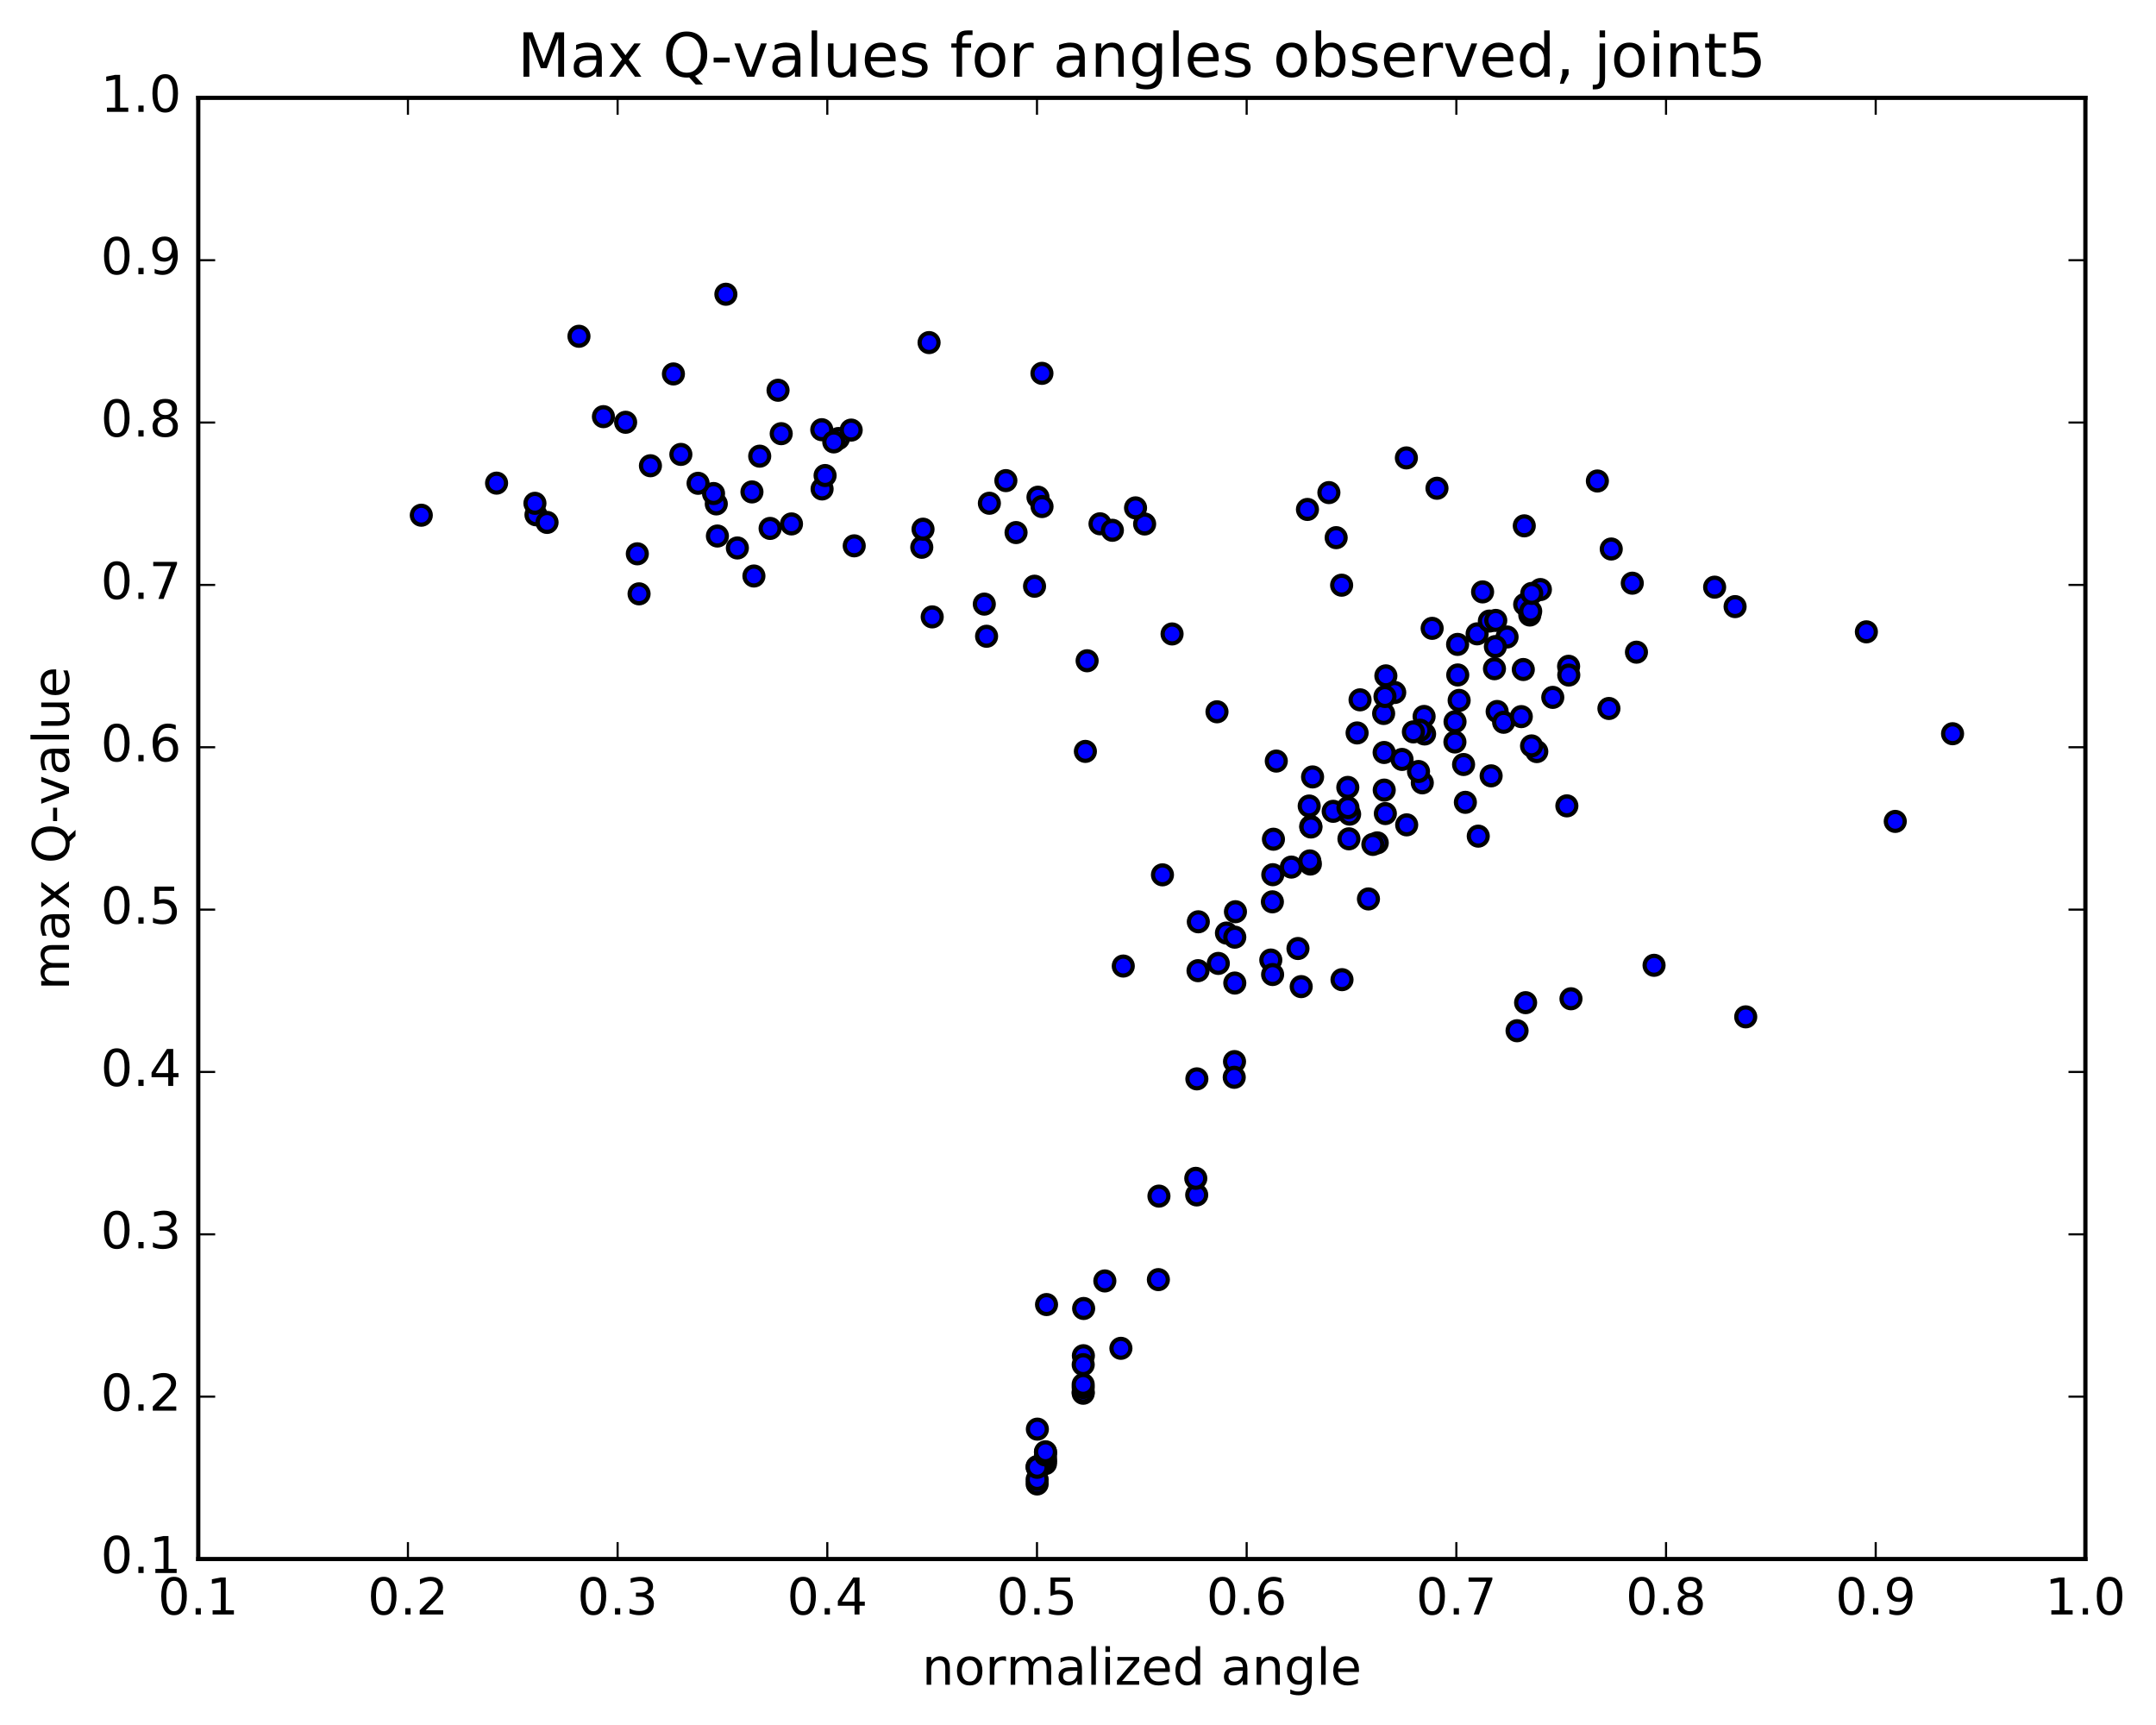 <?xml version="1.0" encoding="utf-8" standalone="no"?>
<!DOCTYPE svg PUBLIC "-//W3C//DTD SVG 1.1//EN"
  "http://www.w3.org/Graphics/SVG/1.1/DTD/svg11.dtd">
<!-- Created with matplotlib (http://matplotlib.org/) -->
<svg height="408pt" version="1.1" viewBox="0 0 510 408" width="510pt" xmlns="http://www.w3.org/2000/svg" xmlns:xlink="http://www.w3.org/1999/xlink">
 <defs>
  <style type="text/css">
*{stroke-linecap:butt;stroke-linejoin:round;stroke-miterlimit:100000;}
  </style>
 </defs>
 <g id="figure_1">
  <g id="patch_1">
   <path d="M 0 408.169 
L 510.039 408.169 
L 510.039 0 
L 0 0 
z
" style="fill:#ffffff;"/>
  </g>
  <g id="axes_1">
   <g id="patch_2">
    <path d="M 46.898 368.742 
L 493.298 368.742 
L 493.298 23.142 
L 46.898 23.142 
z
" style="fill:#ffffff;"/>
   </g>
   <g id="PathCollection_1">
    <defs>
     <path d="M 0 2.236 
C 0.593 2.236 1.162 2 1.581 1.581 
C 2 1.162 2.236 0.593 2.236 0 
C 2.236 -0.593 2 -1.162 1.581 -1.581 
C 1.162 -2 0.593 -2.236 0 -2.236 
C -0.593 -2.236 -1.162 -2 -1.581 -1.581 
C -2 -1.162 -2.236 -0.593 -2.236 0 
C -2.236 0.593 -2 1.162 -1.581 1.581 
C -1.162 2 -0.593 2.236 0 2.236 
z
" id="m115b34eec3" style="stroke:#000000;"/>
    </defs>
    <g clip-path="url(#pf65c6bc243)">
     <use style="fill:#0000ff;stroke:#000000;" x="244.719" xlink:href="#m115b34eec3" y="138.654"/>
     <use style="fill:#0000ff;stroke:#000000;" x="198.329" xlink:href="#m115b34eec3" y="103.724"/>
     <use style="fill:#0000ff;stroke:#000000;" x="150.758" xlink:href="#m115b34eec3" y="130.989"/>
     <use style="fill:#0000ff;stroke:#000000;" x="169.702" xlink:href="#m115b34eec3" y="126.781"/>
     <use style="fill:#0000ff;stroke:#000000;" x="169.437" xlink:href="#m115b34eec3" y="119.185"/>
     <use style="fill:#0000ff;stroke:#000000;" x="310.044" xlink:href="#m115b34eec3" y="195.479"/>
     <use style="fill:#0000ff;stroke:#000000;" x="346.632" xlink:href="#m115b34eec3" y="189.766"/>
     <use style="fill:#0000ff;stroke:#000000;" x="310.113" xlink:href="#m115b34eec3" y="195.6"/>
     <use style="fill:#0000ff;stroke:#000000;" x="245.39" xlink:href="#m115b34eec3" y="338.024"/>
     <use style="fill:#0000ff;stroke:#000000;" x="381.14" xlink:href="#m115b34eec3" y="129.853"/>
     <use style="fill:#0000ff;stroke:#000000;" x="182.169" xlink:href="#m115b34eec3" y="124.982"/>
     <use style="fill:#0000ff;stroke:#000000;" x="260.207" xlink:href="#m115b34eec3" y="123.889"/>
     <use style="fill:#0000ff;stroke:#000000;" x="234.037" xlink:href="#m115b34eec3" y="119.03"/>
     <use style="fill:#0000ff;stroke:#000000;" x="151.171" xlink:href="#m115b34eec3" y="140.457"/>
     <use style="fill:#0000ff;stroke:#000000;" x="246.47" xlink:href="#m115b34eec3" y="88.306"/>
     <use style="fill:#0000ff;stroke:#000000;" x="202.065" xlink:href="#m115b34eec3" y="129.102"/>
     <use style="fill:#0000ff;stroke:#000000;" x="277.252" xlink:href="#m115b34eec3" y="149.942"/>
     <use style="fill:#0000ff;stroke:#000000;" x="274.013" xlink:href="#m115b34eec3" y="302.657"/>
     <use style="fill:#0000ff;stroke:#000000;" x="265.709" xlink:href="#m115b34eec3" y="228.493"/>
     <use style="fill:#0000ff;stroke:#000000;" x="245.534" xlink:href="#m115b34eec3" y="117.597"/>
     <use style="fill:#0000ff;stroke:#000000;" x="245.334" xlink:href="#m115b34eec3" y="350.99"/>
     <use style="fill:#0000ff;stroke:#000000;" x="461.877" xlink:href="#m115b34eec3" y="173.543"/>
     <use style="fill:#0000ff;stroke:#000000;" x="263.133" xlink:href="#m115b34eec3" y="125.425"/>
     <use style="fill:#0000ff;stroke:#000000;" x="309.278" xlink:href="#m115b34eec3" y="120.494"/>
     <use style="fill:#0000ff;stroke:#000000;" x="178.339" xlink:href="#m115b34eec3" y="136.239"/>
     <use style="fill:#0000ff;stroke:#000000;" x="245.334" xlink:href="#m115b34eec3" y="349.936"/>
     <use style="fill:#0000ff;stroke:#000000;" x="247.557" xlink:href="#m115b34eec3" y="308.557"/>
     <use style="fill:#0000ff;stroke:#000000;" x="327.438" xlink:href="#m115b34eec3" y="186.875"/>
     <use style="fill:#0000ff;stroke:#000000;" x="310.489" xlink:href="#m115b34eec3" y="183.761"/>
     <use style="fill:#0000ff;stroke:#000000;" x="194.39" xlink:href="#m115b34eec3" y="101.634"/>
     <use style="fill:#0000ff;stroke:#000000;" x="270.759" xlink:href="#m115b34eec3" y="123.935"/>
     <use style="fill:#0000ff;stroke:#000000;" x="360.881" xlink:href="#m115b34eec3" y="237.152"/>
     <use style="fill:#0000ff;stroke:#000000;" x="349.681" xlink:href="#m115b34eec3" y="197.768"/>
     <use style="fill:#0000ff;stroke:#000000;" x="319.09" xlink:href="#m115b34eec3" y="198.399"/>
     <use style="fill:#0000ff;stroke:#000000;" x="370.64" xlink:href="#m115b34eec3" y="190.603"/>
     <use style="fill:#0000ff;stroke:#000000;" x="387.102" xlink:href="#m115b34eec3" y="154.254"/>
     <use style="fill:#0000ff;stroke:#000000;" x="352.726" xlink:href="#m115b34eec3" y="183.505"/>
     <use style="fill:#0000ff;stroke:#000000;" x="325.786" xlink:href="#m115b34eec3" y="199.357"/>
     <use style="fill:#0000ff;stroke:#000000;" x="292.024" xlink:href="#m115b34eec3" y="251.091"/>
     <use style="fill:#0000ff;stroke:#000000;" x="261.348" xlink:href="#m115b34eec3" y="302.97"/>
     <use style="fill:#0000ff;stroke:#000000;" x="345.16" xlink:href="#m115b34eec3" y="165.66"/>
     <use style="fill:#0000ff;stroke:#000000;" x="301.231" xlink:href="#m115b34eec3" y="198.494"/>
     <use style="fill:#0000ff;stroke:#000000;" x="256.272" xlink:href="#m115b34eec3" y="320.655"/>
     <use style="fill:#0000ff;stroke:#000000;" x="283.462" xlink:href="#m115b34eec3" y="218.024"/>
     <use style="fill:#0000ff;stroke:#000000;" x="346.206" xlink:href="#m115b34eec3" y="180.821"/>
     <use style="fill:#0000ff;stroke:#000000;" x="232.837" xlink:href="#m115b34eec3" y="142.886"/>
     <use style="fill:#0000ff;stroke:#000000;" x="300.605" xlink:href="#m115b34eec3" y="227.066"/>
     <use style="fill:#0000ff;stroke:#000000;" x="358.86" xlink:href="#m115b34eec3" y="243.792"/>
     <use style="fill:#0000ff;stroke:#000000;" x="448.321" xlink:href="#m115b34eec3" y="194.279"/>
     <use style="fill:#0000ff;stroke:#000000;" x="336.445" xlink:href="#m115b34eec3" y="185.158"/>
     <use style="fill:#0000ff;stroke:#000000;" x="410.435" xlink:href="#m115b34eec3" y="143.476"/>
     <use style="fill:#0000ff;stroke:#000000;" x="233.374" xlink:href="#m115b34eec3" y="150.489"/>
     <use style="fill:#0000ff;stroke:#000000;" x="316.069" xlink:href="#m115b34eec3" y="127.168"/>
     <use style="fill:#0000ff;stroke:#000000;" x="174.424" xlink:href="#m115b34eec3" y="129.606"/>
     <use style="fill:#0000ff;stroke:#000000;" x="314.348" xlink:href="#m115b34eec3" y="116.507"/>
     <use style="fill:#0000ff;stroke:#000000;" x="331.651" xlink:href="#m115b34eec3" y="179.622"/>
     <use style="fill:#0000ff;stroke:#000000;" x="319.251" xlink:href="#m115b34eec3" y="192.565"/>
     <use style="fill:#0000ff;stroke:#000000;" x="354.15" xlink:href="#m115b34eec3" y="168.283"/>
     <use style="fill:#0000ff;stroke:#000000;" x="324.746" xlink:href="#m115b34eec3" y="199.723"/>
     <use style="fill:#0000ff;stroke:#000000;" x="245.333" xlink:href="#m115b34eec3" y="346.881"/>
     <use style="fill:#0000ff;stroke:#000000;" x="256.231" xlink:href="#m115b34eec3" y="329.534"/>
     <use style="fill:#0000ff;stroke:#000000;" x="363.525" xlink:href="#m115b34eec3" y="177.766"/>
     <use style="fill:#0000ff;stroke:#000000;" x="336.987" xlink:href="#m115b34eec3" y="173.6"/>
     <use style="fill:#0000ff;stroke:#000000;" x="344.794" xlink:href="#m115b34eec3" y="152.414"/>
     <use style="fill:#0000ff;stroke:#000000;" x="356.496" xlink:href="#m115b34eec3" y="150.663"/>
     <use style="fill:#0000ff;stroke:#000000;" x="240.346" xlink:href="#m115b34eec3" y="125.963"/>
     <use style="fill:#0000ff;stroke:#000000;" x="329.919" xlink:href="#m115b34eec3" y="163.783"/>
     <use style="fill:#0000ff;stroke:#000000;" x="159.298" xlink:href="#m115b34eec3" y="88.447"/>
     <use style="fill:#0000ff;stroke:#000000;" x="301.034" xlink:href="#m115b34eec3" y="230.496"/>
     <use style="fill:#0000ff;stroke:#000000;" x="336.871" xlink:href="#m115b34eec3" y="169.457"/>
     <use style="fill:#0000ff;stroke:#000000;" x="327.703" xlink:href="#m115b34eec3" y="192.426"/>
     <use style="fill:#0000ff;stroke:#000000;" x="344.186" xlink:href="#m115b34eec3" y="170.71"/>
     <use style="fill:#0000ff;stroke:#000000;" x="292.087" xlink:href="#m115b34eec3" y="232.512"/>
     <use style="fill:#0000ff;stroke:#000000;" x="247.308" xlink:href="#m115b34eec3" y="346.168"/>
     <use style="fill:#0000ff;stroke:#000000;" x="265.15" xlink:href="#m115b34eec3" y="318.905"/>
     <use style="fill:#0000ff;stroke:#000000;" x="309.969" xlink:href="#m115b34eec3" y="204.363"/>
     <use style="fill:#0000ff;stroke:#000000;" x="218.047" xlink:href="#m115b34eec3" y="129.441"/>
     <use style="fill:#0000ff;stroke:#000000;" x="283.079" xlink:href="#m115b34eec3" y="282.626"/>
     <use style="fill:#0000ff;stroke:#000000;" x="220.514" xlink:href="#m115b34eec3" y="145.908"/>
     <use style="fill:#0000ff;stroke:#000000;" x="338.775" xlink:href="#m115b34eec3" y="148.616"/>
     <use style="fill:#0000ff;stroke:#000000;" x="301.905" xlink:href="#m115b34eec3" y="180.012"/>
     <use style="fill:#0000ff;stroke:#000000;" x="194.465" xlink:href="#m115b34eec3" y="115.649"/>
     <use style="fill:#0000ff;stroke:#000000;" x="256.746" xlink:href="#m115b34eec3" y="177.721"/>
     <use style="fill:#0000ff;stroke:#000000;" x="412.951" xlink:href="#m115b34eec3" y="240.508"/>
     <use style="fill:#0000ff;stroke:#000000;" x="168.787" xlink:href="#m115b34eec3" y="116.731"/>
     <use style="fill:#0000ff;stroke:#000000;" x="327.414" xlink:href="#m115b34eec3" y="177.98"/>
     <use style="fill:#0000ff;stroke:#000000;" x="315.364" xlink:href="#m115b34eec3" y="191.895"/>
     <use style="fill:#0000ff;stroke:#000000;" x="349.411" xlink:href="#m115b34eec3" y="149.919"/>
     <use style="fill:#0000ff;stroke:#000000;" x="126.787" xlink:href="#m115b34eec3" y="121.759"/>
     <use style="fill:#0000ff;stroke:#000000;" x="355.681" xlink:href="#m115b34eec3" y="170.832"/>
     <use style="fill:#0000ff;stroke:#000000;" x="371.053" xlink:href="#m115b34eec3" y="157.591"/>
     <use style="fill:#0000ff;stroke:#000000;" x="256.336" xlink:href="#m115b34eec3" y="309.484"/>
     <use style="fill:#0000ff;stroke:#000000;" x="362.289" xlink:href="#m115b34eec3" y="176.424"/>
     <use style="fill:#0000ff;stroke:#000000;" x="353.515" xlink:href="#m115b34eec3" y="158.167"/>
     <use style="fill:#0000ff;stroke:#000000;" x="129.406" xlink:href="#m115b34eec3" y="123.563"/>
     <use style="fill:#0000ff;stroke:#000000;" x="201.346" xlink:href="#m115b34eec3" y="101.724"/>
     <use style="fill:#0000ff;stroke:#000000;" x="307.034" xlink:href="#m115b34eec3" y="224.342"/>
     <use style="fill:#0000ff;stroke:#000000;" x="317.45" xlink:href="#m115b34eec3" y="231.711"/>
     <use style="fill:#0000ff;stroke:#000000;" x="371.615" xlink:href="#m115b34eec3" y="236.228"/>
     <use style="fill:#0000ff;stroke:#000000;" x="335.549" xlink:href="#m115b34eec3" y="182.474"/>
     <use style="fill:#0000ff;stroke:#000000;" x="441.491" xlink:href="#m115b34eec3" y="149.444"/>
     <use style="fill:#0000ff;stroke:#000000;" x="147.992" xlink:href="#m115b34eec3" y="99.877"/>
     <use style="fill:#0000ff;stroke:#000000;" x="179.708" xlink:href="#m115b34eec3" y="107.894"/>
     <use style="fill:#0000ff;stroke:#000000;" x="332.678" xlink:href="#m115b34eec3" y="108.306"/>
     <use style="fill:#0000ff;stroke:#000000;" x="247.308" xlink:href="#m115b34eec3" y="345.581"/>
     <use style="fill:#0000ff;stroke:#000000;" x="380.591" xlink:href="#m115b34eec3" y="167.572"/>
     <use style="fill:#0000ff;stroke:#000000;" x="247.308" xlink:href="#m115b34eec3" y="345.099"/>
     <use style="fill:#0000ff;stroke:#000000;" x="153.859" xlink:href="#m115b34eec3" y="110.158"/>
     <use style="fill:#0000ff;stroke:#000000;" x="332.749" xlink:href="#m115b34eec3" y="195.096"/>
     <use style="fill:#0000ff;stroke:#000000;" x="292.244" xlink:href="#m115b34eec3" y="215.644"/>
     <use style="fill:#0000ff;stroke:#000000;" x="161.057" xlink:href="#m115b34eec3" y="107.476"/>
     <use style="fill:#0000ff;stroke:#000000;" x="256.229" xlink:href="#m115b34eec3" y="329.247"/>
     <use style="fill:#0000ff;stroke:#000000;" x="367.309" xlink:href="#m115b34eec3" y="164.943"/>
     <use style="fill:#0000ff;stroke:#000000;" x="245.334" xlink:href="#m115b34eec3" y="347.05"/>
     <use style="fill:#0000ff;stroke:#000000;" x="360.335" xlink:href="#m115b34eec3" y="158.355"/>
     <use style="fill:#0000ff;stroke:#000000;" x="268.611" xlink:href="#m115b34eec3" y="120.121"/>
     <use style="fill:#0000ff;stroke:#000000;" x="246.492" xlink:href="#m115b34eec3" y="119.809"/>
     <use style="fill:#0000ff;stroke:#000000;" x="195.174" xlink:href="#m115b34eec3" y="112.472"/>
     <use style="fill:#0000ff;stroke:#000000;" x="377.86" xlink:href="#m115b34eec3" y="113.766"/>
     <use style="fill:#0000ff;stroke:#000000;" x="274.147" xlink:href="#m115b34eec3" y="282.906"/>
     <use style="fill:#0000ff;stroke:#000000;" x="165.131" xlink:href="#m115b34eec3" y="114.311"/>
     <use style="fill:#0000ff;stroke:#000000;" x="386.113" xlink:href="#m115b34eec3" y="137.937"/>
     <use style="fill:#0000ff;stroke:#000000;" x="305.467" xlink:href="#m115b34eec3" y="205.085"/>
     <use style="fill:#0000ff;stroke:#000000;" x="184.795" xlink:href="#m115b34eec3" y="102.573"/>
     <use style="fill:#0000ff;stroke:#000000;" x="184.046" xlink:href="#m115b34eec3" y="92.303"/>
     <use style="fill:#0000ff;stroke:#000000;" x="126.537" xlink:href="#m115b34eec3" y="119.044"/>
     <use style="fill:#0000ff;stroke:#000000;" x="187.224" xlink:href="#m115b34eec3" y="123.919"/>
     <use style="fill:#0000ff;stroke:#000000;" x="350.706" xlink:href="#m115b34eec3" y="139.996"/>
     <use style="fill:#0000ff;stroke:#000000;" x="247.307" xlink:href="#m115b34eec3" y="344.137"/>
     <use style="fill:#0000ff;stroke:#000000;" x="309.836" xlink:href="#m115b34eec3" y="203.625"/>
     <use style="fill:#0000ff;stroke:#000000;" x="335.902" xlink:href="#m115b34eec3" y="172.713"/>
     <use style="fill:#0000ff;stroke:#000000;" x="344.829" xlink:href="#m115b34eec3" y="159.643"/>
     <use style="fill:#0000ff;stroke:#000000;" x="327.825" xlink:href="#m115b34eec3" y="159.856"/>
     <use style="fill:#0000ff;stroke:#000000;" x="353.73" xlink:href="#m115b34eec3" y="152.926"/>
     <use style="fill:#0000ff;stroke:#000000;" x="371.093" xlink:href="#m115b34eec3" y="159.661"/>
     <use style="fill:#0000ff;stroke:#000000;" x="360.661" xlink:href="#m115b34eec3" y="142.965"/>
     <use style="fill:#0000ff;stroke:#000000;" x="283.119" xlink:href="#m115b34eec3" y="255.175"/>
     <use style="fill:#0000ff;stroke:#000000;" x="247.307" xlink:href="#m115b34eec3" y="343.504"/>
     <use style="fill:#0000ff;stroke:#000000;" x="318.822" xlink:href="#m115b34eec3" y="186.235"/>
     <use style="fill:#0000ff;stroke:#000000;" x="327.297" xlink:href="#m115b34eec3" y="168.754"/>
     <use style="fill:#0000ff;stroke:#000000;" x="344.159" xlink:href="#m115b34eec3" y="175.497"/>
     <use style="fill:#0000ff;stroke:#000000;" x="256.231" xlink:href="#m115b34eec3" y="322.772"/>
     <use style="fill:#0000ff;stroke:#000000;" x="339.917" xlink:href="#m115b34eec3" y="115.483"/>
     <use style="fill:#0000ff;stroke:#000000;" x="197.225" xlink:href="#m115b34eec3" y="104.52"/>
     <use style="fill:#0000ff;stroke:#000000;" x="360.566" xlink:href="#m115b34eec3" y="124.373"/>
     <use style="fill:#0000ff;stroke:#000000;" x="237.937" xlink:href="#m115b34eec3" y="113.676"/>
     <use style="fill:#0000ff;stroke:#000000;" x="256.232" xlink:href="#m115b34eec3" y="328.185"/>
     <use style="fill:#0000ff;stroke:#000000;" x="282.862" xlink:href="#m115b34eec3" y="278.703"/>
     <use style="fill:#0000ff;stroke:#000000;" x="364.377" xlink:href="#m115b34eec3" y="139.442"/>
     <use style="fill:#0000ff;stroke:#000000;" x="291.958" xlink:href="#m115b34eec3" y="254.805"/>
     <use style="fill:#0000ff;stroke:#000000;" x="327.617" xlink:href="#m115b34eec3" y="164.738"/>
     <use style="fill:#0000ff;stroke:#000000;" x="361.873" xlink:href="#m115b34eec3" y="145.465"/>
     <use style="fill:#0000ff;stroke:#000000;" x="362.083" xlink:href="#m115b34eec3" y="144.563"/>
     <use style="fill:#0000ff;stroke:#000000;" x="177.874" xlink:href="#m115b34eec3" y="116.35"/>
     <use style="fill:#0000ff;stroke:#000000;" x="334.337" xlink:href="#m115b34eec3" y="173.108"/>
     <use style="fill:#0000ff;stroke:#000000;" x="171.707" xlink:href="#m115b34eec3" y="69.596"/>
     <use style="fill:#0000ff;stroke:#000000;" x="256.226" xlink:href="#m115b34eec3" y="327.446"/>
     <use style="fill:#0000ff;stroke:#000000;" x="283.39" xlink:href="#m115b34eec3" y="229.585"/>
     <use style="fill:#0000ff;stroke:#000000;" x="99.657" xlink:href="#m115b34eec3" y="121.859"/>
     <use style="fill:#0000ff;stroke:#000000;" x="257.158" xlink:href="#m115b34eec3" y="156.286"/>
     <use style="fill:#0000ff;stroke:#000000;" x="307.797" xlink:href="#m115b34eec3" y="233.355"/>
     <use style="fill:#0000ff;stroke:#000000;" x="391.267" xlink:href="#m115b34eec3" y="228.316"/>
     <use style="fill:#0000ff;stroke:#000000;" x="288.19" xlink:href="#m115b34eec3" y="227.868"/>
     <use style="fill:#0000ff;stroke:#000000;" x="318.857" xlink:href="#m115b34eec3" y="191.027"/>
     <use style="fill:#0000ff;stroke:#000000;" x="321.021" xlink:href="#m115b34eec3" y="173.355"/>
     <use style="fill:#0000ff;stroke:#000000;" x="274.978" xlink:href="#m115b34eec3" y="206.918"/>
     <use style="fill:#0000ff;stroke:#000000;" x="136.954" xlink:href="#m115b34eec3" y="79.535"/>
     <use style="fill:#0000ff;stroke:#000000;" x="219.772" xlink:href="#m115b34eec3" y="81.029"/>
     <use style="fill:#0000ff;stroke:#000000;" x="287.879" xlink:href="#m115b34eec3" y="168.352"/>
     <use style="fill:#0000ff;stroke:#000000;" x="323.705" xlink:href="#m115b34eec3" y="212.619"/>
     <use style="fill:#0000ff;stroke:#000000;" x="301.076" xlink:href="#m115b34eec3" y="206.885"/>
     <use style="fill:#0000ff;stroke:#000000;" x="321.719" xlink:href="#m115b34eec3" y="165.526"/>
     <use style="fill:#0000ff;stroke:#000000;" x="405.594" xlink:href="#m115b34eec3" y="138.875"/>
     <use style="fill:#0000ff;stroke:#000000;" x="218.342" xlink:href="#m115b34eec3" y="125.165"/>
     <use style="fill:#0000ff;stroke:#000000;" x="317.363" xlink:href="#m115b34eec3" y="138.411"/>
     <use style="fill:#0000ff;stroke:#000000;" x="117.465" xlink:href="#m115b34eec3" y="114.271"/>
     <use style="fill:#0000ff;stroke:#000000;" x="142.74" xlink:href="#m115b34eec3" y="98.546"/>
     <use style="fill:#0000ff;stroke:#000000;" x="290.116" xlink:href="#m115b34eec3" y="220.69"/>
     <use style="fill:#0000ff;stroke:#000000;" x="309.691" xlink:href="#m115b34eec3" y="190.641"/>
     <use style="fill:#0000ff;stroke:#000000;" x="359.862" xlink:href="#m115b34eec3" y="169.495"/>
     <use style="fill:#0000ff;stroke:#000000;" x="352.307" xlink:href="#m115b34eec3" y="146.896"/>
     <use style="fill:#0000ff;stroke:#000000;" x="247.31" xlink:href="#m115b34eec3" y="343.383"/>
     <use style="fill:#0000ff;stroke:#000000;" x="300.982" xlink:href="#m115b34eec3" y="213.302"/>
     <use style="fill:#0000ff;stroke:#000000;" x="353.82" xlink:href="#m115b34eec3" y="146.741"/>
     <use style="fill:#0000ff;stroke:#000000;" x="362.332" xlink:href="#m115b34eec3" y="140.355"/>
     <use style="fill:#0000ff;stroke:#000000;" x="292.087" xlink:href="#m115b34eec3" y="221.661"/>
    </g>
   </g>
   <g id="patch_3">
    <path d="M 46.898 368.742 
L 46.898 23.142 
" style="fill:none;stroke:#000000;stroke-linecap:square;stroke-linejoin:miter;"/>
   </g>
   <g id="patch_4">
    <path d="M 493.298 368.742 
L 493.298 23.142 
" style="fill:none;stroke:#000000;stroke-linecap:square;stroke-linejoin:miter;"/>
   </g>
   <g id="patch_5">
    <path d="M 46.898 368.742 
L 493.298 368.742 
" style="fill:none;stroke:#000000;stroke-linecap:square;stroke-linejoin:miter;"/>
   </g>
   <g id="patch_6">
    <path d="M 46.898 23.142 
L 493.298 23.142 
" style="fill:none;stroke:#000000;stroke-linecap:square;stroke-linejoin:miter;"/>
   </g>
   <g id="matplotlib.axis_1">
    <g id="xtick_1">
     <g id="line2d_1">
      <defs>
       <path d="M 0 0 
L 0 -4 
" id="m434ecb5e81" style="stroke:#000000;stroke-width:0.5;"/>
      </defs>
      <g>
       <use style="stroke:#000000;stroke-width:0.5;" x="46.898" xlink:href="#m434ecb5e81" y="368.742"/>
      </g>
     </g>
     <g id="line2d_2">
      <defs>
       <path d="M 0 0 
L 0 4 
" id="m8d62e9c94a" style="stroke:#000000;stroke-width:0.5;"/>
      </defs>
      <g>
       <use style="stroke:#000000;stroke-width:0.5;" x="46.898" xlink:href="#m8d62e9c94a" y="23.142"/>
      </g>
     </g>
     <g id="text_1">
      <!-- 0.1 -->
      <defs>
       <path d="M 12.406 8.297 
L 28.516 8.297 
L 28.516 63.922 
L 10.984 60.406 
L 10.984 69.391 
L 28.422 72.906 
L 38.281 72.906 
L 38.281 8.297 
L 54.391 8.297 
L 54.391 0 
L 12.406 0 
z
" id="BitstreamVeraSans-Roman-31"/>
       <path d="M 31.781 66.406 
Q 24.172 66.406 20.328 58.906 
Q 16.5 51.422 16.5 36.375 
Q 16.5 21.391 20.328 13.891 
Q 24.172 6.391 31.781 6.391 
Q 39.453 6.391 43.281 13.891 
Q 47.125 21.391 47.125 36.375 
Q 47.125 51.422 43.281 58.906 
Q 39.453 66.406 31.781 66.406 
M 31.781 74.219 
Q 44.047 74.219 50.516 64.516 
Q 56.984 54.828 56.984 36.375 
Q 56.984 17.969 50.516 8.266 
Q 44.047 -1.422 31.781 -1.422 
Q 19.531 -1.422 13.062 8.266 
Q 6.594 17.969 6.594 36.375 
Q 6.594 54.828 13.062 64.516 
Q 19.531 74.219 31.781 74.219 
" id="BitstreamVeraSans-Roman-30"/>
       <path d="M 10.688 12.406 
L 21 12.406 
L 21 0 
L 10.688 0 
z
" id="BitstreamVeraSans-Roman-2e"/>
      </defs>
      <g transform="translate(37.356 381.86)scale(0.12 -0.12)">
       <use xlink:href="#BitstreamVeraSans-Roman-30"/>
       <use x="63.623" xlink:href="#BitstreamVeraSans-Roman-2e"/>
       <use x="95.41" xlink:href="#BitstreamVeraSans-Roman-31"/>
      </g>
     </g>
    </g>
    <g id="xtick_2">
     <g id="line2d_3">
      <g>
       <use style="stroke:#000000;stroke-width:0.5;" x="96.498" xlink:href="#m434ecb5e81" y="368.742"/>
      </g>
     </g>
     <g id="line2d_4">
      <g>
       <use style="stroke:#000000;stroke-width:0.5;" x="96.498" xlink:href="#m8d62e9c94a" y="23.142"/>
      </g>
     </g>
     <g id="text_2">
      <!-- 0.2 -->
      <defs>
       <path d="M 19.188 8.297 
L 53.609 8.297 
L 53.609 0 
L 7.328 0 
L 7.328 8.297 
Q 12.938 14.109 22.625 23.891 
Q 32.328 33.688 34.812 36.531 
Q 39.547 41.844 41.422 45.531 
Q 43.312 49.219 43.312 52.781 
Q 43.312 58.594 39.234 62.25 
Q 35.156 65.922 28.609 65.922 
Q 23.969 65.922 18.812 64.312 
Q 13.672 62.703 7.812 59.422 
L 7.812 69.391 
Q 13.766 71.781 18.938 73 
Q 24.125 74.219 28.422 74.219 
Q 39.75 74.219 46.484 68.547 
Q 53.219 62.891 53.219 53.422 
Q 53.219 48.922 51.531 44.891 
Q 49.859 40.875 45.406 35.406 
Q 44.188 33.984 37.641 27.219 
Q 31.109 20.453 19.188 8.297 
" id="BitstreamVeraSans-Roman-32"/>
      </defs>
      <g transform="translate(86.956 381.86)scale(0.12 -0.12)">
       <use xlink:href="#BitstreamVeraSans-Roman-30"/>
       <use x="63.623" xlink:href="#BitstreamVeraSans-Roman-2e"/>
       <use x="95.41" xlink:href="#BitstreamVeraSans-Roman-32"/>
      </g>
     </g>
    </g>
    <g id="xtick_3">
     <g id="line2d_5">
      <g>
       <use style="stroke:#000000;stroke-width:0.5;" x="146.097" xlink:href="#m434ecb5e81" y="368.742"/>
      </g>
     </g>
     <g id="line2d_6">
      <g>
       <use style="stroke:#000000;stroke-width:0.5;" x="146.097" xlink:href="#m8d62e9c94a" y="23.142"/>
      </g>
     </g>
     <g id="text_3">
      <!-- 0.3 -->
      <defs>
       <path d="M 40.578 39.312 
Q 47.656 37.797 51.625 33 
Q 55.609 28.219 55.609 21.188 
Q 55.609 10.406 48.188 4.484 
Q 40.766 -1.422 27.094 -1.422 
Q 22.516 -1.422 17.656 -0.516 
Q 12.797 0.391 7.625 2.203 
L 7.625 11.719 
Q 11.719 9.328 16.594 8.109 
Q 21.484 6.891 26.812 6.891 
Q 36.078 6.891 40.938 10.547 
Q 45.797 14.203 45.797 21.188 
Q 45.797 27.641 41.281 31.266 
Q 36.766 34.906 28.719 34.906 
L 20.219 34.906 
L 20.219 43.016 
L 29.109 43.016 
Q 36.375 43.016 40.234 45.922 
Q 44.094 48.828 44.094 54.297 
Q 44.094 59.906 40.109 62.906 
Q 36.141 65.922 28.719 65.922 
Q 24.656 65.922 20.016 65.031 
Q 15.375 64.156 9.812 62.312 
L 9.812 71.094 
Q 15.438 72.656 20.344 73.438 
Q 25.25 74.219 29.594 74.219 
Q 40.828 74.219 47.359 69.109 
Q 53.906 64.016 53.906 55.328 
Q 53.906 49.266 50.438 45.094 
Q 46.969 40.922 40.578 39.312 
" id="BitstreamVeraSans-Roman-33"/>
      </defs>
      <g transform="translate(136.556 381.86)scale(0.12 -0.12)">
       <use xlink:href="#BitstreamVeraSans-Roman-30"/>
       <use x="63.623" xlink:href="#BitstreamVeraSans-Roman-2e"/>
       <use x="95.41" xlink:href="#BitstreamVeraSans-Roman-33"/>
      </g>
     </g>
    </g>
    <g id="xtick_4">
     <g id="line2d_7">
      <g>
       <use style="stroke:#000000;stroke-width:0.5;" x="195.697" xlink:href="#m434ecb5e81" y="368.742"/>
      </g>
     </g>
     <g id="line2d_8">
      <g>
       <use style="stroke:#000000;stroke-width:0.5;" x="195.697" xlink:href="#m8d62e9c94a" y="23.142"/>
      </g>
     </g>
     <g id="text_4">
      <!-- 0.4 -->
      <defs>
       <path d="M 37.797 64.312 
L 12.891 25.391 
L 37.797 25.391 
z
M 35.203 72.906 
L 47.609 72.906 
L 47.609 25.391 
L 58.016 25.391 
L 58.016 17.188 
L 47.609 17.188 
L 47.609 0 
L 37.797 0 
L 37.797 17.188 
L 4.891 17.188 
L 4.891 26.703 
z
" id="BitstreamVeraSans-Roman-34"/>
      </defs>
      <g transform="translate(186.156 381.86)scale(0.12 -0.12)">
       <use xlink:href="#BitstreamVeraSans-Roman-30"/>
       <use x="63.623" xlink:href="#BitstreamVeraSans-Roman-2e"/>
       <use x="95.41" xlink:href="#BitstreamVeraSans-Roman-34"/>
      </g>
     </g>
    </g>
    <g id="xtick_5">
     <g id="line2d_9">
      <g>
       <use style="stroke:#000000;stroke-width:0.5;" x="245.298" xlink:href="#m434ecb5e81" y="368.742"/>
      </g>
     </g>
     <g id="line2d_10">
      <g>
       <use style="stroke:#000000;stroke-width:0.5;" x="245.298" xlink:href="#m8d62e9c94a" y="23.142"/>
      </g>
     </g>
     <g id="text_5">
      <!-- 0.5 -->
      <defs>
       <path d="M 10.797 72.906 
L 49.516 72.906 
L 49.516 64.594 
L 19.828 64.594 
L 19.828 46.734 
Q 21.969 47.469 24.109 47.828 
Q 26.266 48.188 28.422 48.188 
Q 40.625 48.188 47.75 41.5 
Q 54.891 34.812 54.891 23.391 
Q 54.891 11.625 47.562 5.094 
Q 40.234 -1.422 26.906 -1.422 
Q 22.312 -1.422 17.547 -0.641 
Q 12.797 0.141 7.719 1.703 
L 7.719 11.625 
Q 12.109 9.234 16.797 8.062 
Q 21.484 6.891 26.703 6.891 
Q 35.156 6.891 40.078 11.328 
Q 45.016 15.766 45.016 23.391 
Q 45.016 31 40.078 35.438 
Q 35.156 39.891 26.703 39.891 
Q 22.75 39.891 18.812 39.016 
Q 14.891 38.141 10.797 36.281 
z
" id="BitstreamVeraSans-Roman-35"/>
      </defs>
      <g transform="translate(235.756 381.86)scale(0.12 -0.12)">
       <use xlink:href="#BitstreamVeraSans-Roman-30"/>
       <use x="63.623" xlink:href="#BitstreamVeraSans-Roman-2e"/>
       <use x="95.41" xlink:href="#BitstreamVeraSans-Roman-35"/>
      </g>
     </g>
    </g>
    <g id="xtick_6">
     <g id="line2d_11">
      <g>
       <use style="stroke:#000000;stroke-width:0.5;" x="294.897" xlink:href="#m434ecb5e81" y="368.742"/>
      </g>
     </g>
     <g id="line2d_12">
      <g>
       <use style="stroke:#000000;stroke-width:0.5;" x="294.897" xlink:href="#m8d62e9c94a" y="23.142"/>
      </g>
     </g>
     <g id="text_6">
      <!-- 0.6 -->
      <defs>
       <path d="M 33.016 40.375 
Q 26.375 40.375 22.484 35.828 
Q 18.609 31.297 18.609 23.391 
Q 18.609 15.531 22.484 10.953 
Q 26.375 6.391 33.016 6.391 
Q 39.656 6.391 43.531 10.953 
Q 47.406 15.531 47.406 23.391 
Q 47.406 31.297 43.531 35.828 
Q 39.656 40.375 33.016 40.375 
M 52.594 71.297 
L 52.594 62.312 
Q 48.875 64.062 45.094 64.984 
Q 41.312 65.922 37.594 65.922 
Q 27.828 65.922 22.672 59.328 
Q 17.531 52.734 16.797 39.406 
Q 19.672 43.656 24.016 45.922 
Q 28.375 48.188 33.594 48.188 
Q 44.578 48.188 50.953 41.516 
Q 57.328 34.859 57.328 23.391 
Q 57.328 12.156 50.688 5.359 
Q 44.047 -1.422 33.016 -1.422 
Q 20.359 -1.422 13.672 8.266 
Q 6.984 17.969 6.984 36.375 
Q 6.984 53.656 15.188 63.938 
Q 23.391 74.219 37.203 74.219 
Q 40.922 74.219 44.703 73.484 
Q 48.484 72.75 52.594 71.297 
" id="BitstreamVeraSans-Roman-36"/>
      </defs>
      <g transform="translate(285.356 381.86)scale(0.12 -0.12)">
       <use xlink:href="#BitstreamVeraSans-Roman-30"/>
       <use x="63.623" xlink:href="#BitstreamVeraSans-Roman-2e"/>
       <use x="95.41" xlink:href="#BitstreamVeraSans-Roman-36"/>
      </g>
     </g>
    </g>
    <g id="xtick_7">
     <g id="line2d_13">
      <g>
       <use style="stroke:#000000;stroke-width:0.5;" x="344.498" xlink:href="#m434ecb5e81" y="368.742"/>
      </g>
     </g>
     <g id="line2d_14">
      <g>
       <use style="stroke:#000000;stroke-width:0.5;" x="344.498" xlink:href="#m8d62e9c94a" y="23.142"/>
      </g>
     </g>
     <g id="text_7">
      <!-- 0.7 -->
      <defs>
       <path d="M 8.203 72.906 
L 55.078 72.906 
L 55.078 68.703 
L 28.609 0 
L 18.312 0 
L 43.219 64.594 
L 8.203 64.594 
z
" id="BitstreamVeraSans-Roman-37"/>
      </defs>
      <g transform="translate(334.956 381.86)scale(0.12 -0.12)">
       <use xlink:href="#BitstreamVeraSans-Roman-30"/>
       <use x="63.623" xlink:href="#BitstreamVeraSans-Roman-2e"/>
       <use x="95.41" xlink:href="#BitstreamVeraSans-Roman-37"/>
      </g>
     </g>
    </g>
    <g id="xtick_8">
     <g id="line2d_15">
      <g>
       <use style="stroke:#000000;stroke-width:0.5;" x="394.098" xlink:href="#m434ecb5e81" y="368.742"/>
      </g>
     </g>
     <g id="line2d_16">
      <g>
       <use style="stroke:#000000;stroke-width:0.5;" x="394.098" xlink:href="#m8d62e9c94a" y="23.142"/>
      </g>
     </g>
     <g id="text_8">
      <!-- 0.8 -->
      <defs>
       <path d="M 31.781 34.625 
Q 24.75 34.625 20.719 30.859 
Q 16.703 27.094 16.703 20.516 
Q 16.703 13.922 20.719 10.156 
Q 24.75 6.391 31.781 6.391 
Q 38.812 6.391 42.859 10.172 
Q 46.922 13.969 46.922 20.516 
Q 46.922 27.094 42.891 30.859 
Q 38.875 34.625 31.781 34.625 
M 21.922 38.812 
Q 15.578 40.375 12.031 44.719 
Q 8.5 49.078 8.5 55.328 
Q 8.5 64.062 14.719 69.141 
Q 20.953 74.219 31.781 74.219 
Q 42.672 74.219 48.875 69.141 
Q 55.078 64.062 55.078 55.328 
Q 55.078 49.078 51.531 44.719 
Q 48 40.375 41.703 38.812 
Q 48.828 37.156 52.797 32.312 
Q 56.781 27.484 56.781 20.516 
Q 56.781 9.906 50.312 4.234 
Q 43.844 -1.422 31.781 -1.422 
Q 19.734 -1.422 13.25 4.234 
Q 6.781 9.906 6.781 20.516 
Q 6.781 27.484 10.781 32.312 
Q 14.797 37.156 21.922 38.812 
M 18.312 54.391 
Q 18.312 48.734 21.844 45.562 
Q 25.391 42.391 31.781 42.391 
Q 38.141 42.391 41.719 45.562 
Q 45.312 48.734 45.312 54.391 
Q 45.312 60.062 41.719 63.234 
Q 38.141 66.406 31.781 66.406 
Q 25.391 66.406 21.844 63.234 
Q 18.312 60.062 18.312 54.391 
" id="BitstreamVeraSans-Roman-38"/>
      </defs>
      <g transform="translate(384.556 381.86)scale(0.12 -0.12)">
       <use xlink:href="#BitstreamVeraSans-Roman-30"/>
       <use x="63.623" xlink:href="#BitstreamVeraSans-Roman-2e"/>
       <use x="95.41" xlink:href="#BitstreamVeraSans-Roman-38"/>
      </g>
     </g>
    </g>
    <g id="xtick_9">
     <g id="line2d_17">
      <g>
       <use style="stroke:#000000;stroke-width:0.5;" x="443.697" xlink:href="#m434ecb5e81" y="368.742"/>
      </g>
     </g>
     <g id="line2d_18">
      <g>
       <use style="stroke:#000000;stroke-width:0.5;" x="443.697" xlink:href="#m8d62e9c94a" y="23.142"/>
      </g>
     </g>
     <g id="text_9">
      <!-- 0.9 -->
      <defs>
       <path d="M 10.984 1.516 
L 10.984 10.5 
Q 14.703 8.734 18.5 7.812 
Q 22.312 6.891 25.984 6.891 
Q 35.75 6.891 40.891 13.453 
Q 46.047 20.016 46.781 33.406 
Q 43.953 29.203 39.594 26.953 
Q 35.25 24.703 29.984 24.703 
Q 19.047 24.703 12.672 31.312 
Q 6.297 37.938 6.297 49.422 
Q 6.297 60.641 12.938 67.422 
Q 19.578 74.219 30.609 74.219 
Q 43.266 74.219 49.922 64.516 
Q 56.594 54.828 56.594 36.375 
Q 56.594 19.141 48.406 8.859 
Q 40.234 -1.422 26.422 -1.422 
Q 22.703 -1.422 18.891 -0.688 
Q 15.094 0.047 10.984 1.516 
M 30.609 32.422 
Q 37.25 32.422 41.125 36.953 
Q 45.016 41.5 45.016 49.422 
Q 45.016 57.281 41.125 61.844 
Q 37.25 66.406 30.609 66.406 
Q 23.969 66.406 20.094 61.844 
Q 16.219 57.281 16.219 49.422 
Q 16.219 41.5 20.094 36.953 
Q 23.969 32.422 30.609 32.422 
" id="BitstreamVeraSans-Roman-39"/>
      </defs>
      <g transform="translate(434.156 381.86)scale(0.12 -0.12)">
       <use xlink:href="#BitstreamVeraSans-Roman-30"/>
       <use x="63.623" xlink:href="#BitstreamVeraSans-Roman-2e"/>
       <use x="95.41" xlink:href="#BitstreamVeraSans-Roman-39"/>
      </g>
     </g>
    </g>
    <g id="xtick_10">
     <g id="line2d_19">
      <g>
       <use style="stroke:#000000;stroke-width:0.5;" x="493.298" xlink:href="#m434ecb5e81" y="368.742"/>
      </g>
     </g>
     <g id="line2d_20">
      <g>
       <use style="stroke:#000000;stroke-width:0.5;" x="493.298" xlink:href="#m8d62e9c94a" y="23.142"/>
      </g>
     </g>
     <g id="text_10">
      <!-- 1.0 -->
      <g transform="translate(483.756 381.86)scale(0.12 -0.12)">
       <use xlink:href="#BitstreamVeraSans-Roman-31"/>
       <use x="63.623" xlink:href="#BitstreamVeraSans-Roman-2e"/>
       <use x="95.41" xlink:href="#BitstreamVeraSans-Roman-30"/>
      </g>
     </g>
    </g>
    <g id="text_11">
     <!-- normalized angle -->
     <defs>
      <path d="M 56.203 29.594 
L 56.203 25.203 
L 14.891 25.203 
Q 15.484 15.922 20.484 11.062 
Q 25.484 6.203 34.422 6.203 
Q 39.594 6.203 44.453 7.469 
Q 49.312 8.734 54.109 11.281 
L 54.109 2.781 
Q 49.266 0.734 44.188 -0.344 
Q 39.109 -1.422 33.891 -1.422 
Q 20.797 -1.422 13.156 6.188 
Q 5.516 13.812 5.516 26.812 
Q 5.516 40.234 12.766 48.109 
Q 20.016 56 32.328 56 
Q 43.359 56 49.781 48.891 
Q 56.203 41.797 56.203 29.594 
M 47.219 32.234 
Q 47.125 39.594 43.094 43.984 
Q 39.062 48.391 32.422 48.391 
Q 24.906 48.391 20.391 44.141 
Q 15.875 39.891 15.188 32.172 
z
" id="BitstreamVeraSans-Roman-65"/>
      <path d="M 45.406 27.984 
Q 45.406 37.75 41.375 43.109 
Q 37.359 48.484 30.078 48.484 
Q 22.859 48.484 18.828 43.109 
Q 14.797 37.75 14.797 27.984 
Q 14.797 18.266 18.828 12.891 
Q 22.859 7.516 30.078 7.516 
Q 37.359 7.516 41.375 12.891 
Q 45.406 18.266 45.406 27.984 
M 54.391 6.781 
Q 54.391 -7.172 48.188 -13.984 
Q 42 -20.797 29.203 -20.797 
Q 24.469 -20.797 20.266 -20.094 
Q 16.062 -19.391 12.109 -17.922 
L 12.109 -9.188 
Q 16.062 -11.328 19.922 -12.344 
Q 23.781 -13.375 27.781 -13.375 
Q 36.625 -13.375 41.016 -8.766 
Q 45.406 -4.156 45.406 5.172 
L 45.406 9.625 
Q 42.625 4.781 38.281 2.391 
Q 33.938 0 27.875 0 
Q 17.828 0 11.672 7.656 
Q 5.516 15.328 5.516 27.984 
Q 5.516 40.672 11.672 48.328 
Q 17.828 56 27.875 56 
Q 33.938 56 38.281 53.609 
Q 42.625 51.219 45.406 46.391 
L 45.406 54.688 
L 54.391 54.688 
z
" id="BitstreamVeraSans-Roman-67"/>
      <path d="M 30.609 48.391 
Q 23.391 48.391 19.188 42.75 
Q 14.984 37.109 14.984 27.297 
Q 14.984 17.484 19.156 11.844 
Q 23.344 6.203 30.609 6.203 
Q 37.797 6.203 41.984 11.859 
Q 46.188 17.531 46.188 27.297 
Q 46.188 37.016 41.984 42.703 
Q 37.797 48.391 30.609 48.391 
M 30.609 56 
Q 42.328 56 49.016 48.375 
Q 55.719 40.766 55.719 27.297 
Q 55.719 13.875 49.016 6.219 
Q 42.328 -1.422 30.609 -1.422 
Q 18.844 -1.422 12.172 6.219 
Q 5.516 13.875 5.516 27.297 
Q 5.516 40.766 12.172 48.375 
Q 18.844 56 30.609 56 
" id="BitstreamVeraSans-Roman-6f"/>
      <path d="M 41.109 46.297 
Q 39.594 47.172 37.812 47.578 
Q 36.031 48 33.891 48 
Q 26.266 48 22.188 43.047 
Q 18.109 38.094 18.109 28.812 
L 18.109 0 
L 9.078 0 
L 9.078 54.688 
L 18.109 54.688 
L 18.109 46.188 
Q 20.953 51.172 25.484 53.578 
Q 30.031 56 36.531 56 
Q 37.453 56 38.578 55.875 
Q 39.703 55.766 41.062 55.516 
z
" id="BitstreamVeraSans-Roman-72"/>
      <path id="BitstreamVeraSans-Roman-20"/>
      <path d="M 52 44.188 
Q 55.375 50.25 60.062 53.125 
Q 64.75 56 71.094 56 
Q 79.641 56 84.281 50.016 
Q 88.922 44.047 88.922 33.016 
L 88.922 0 
L 79.891 0 
L 79.891 32.719 
Q 79.891 40.578 77.094 44.375 
Q 74.312 48.188 68.609 48.188 
Q 61.625 48.188 57.562 43.547 
Q 53.516 38.922 53.516 30.906 
L 53.516 0 
L 44.484 0 
L 44.484 32.719 
Q 44.484 40.625 41.703 44.406 
Q 38.922 48.188 33.109 48.188 
Q 26.219 48.188 22.156 43.531 
Q 18.109 38.875 18.109 30.906 
L 18.109 0 
L 9.078 0 
L 9.078 54.688 
L 18.109 54.688 
L 18.109 46.188 
Q 21.188 51.219 25.484 53.609 
Q 29.781 56 35.688 56 
Q 41.656 56 45.828 52.969 
Q 50 49.953 52 44.188 
" id="BitstreamVeraSans-Roman-6d"/>
      <path d="M 34.281 27.484 
Q 23.391 27.484 19.188 25 
Q 14.984 22.516 14.984 16.5 
Q 14.984 11.719 18.141 8.906 
Q 21.297 6.109 26.703 6.109 
Q 34.188 6.109 38.703 11.406 
Q 43.219 16.703 43.219 25.484 
L 43.219 27.484 
z
M 52.203 31.203 
L 52.203 0 
L 43.219 0 
L 43.219 8.297 
Q 40.141 3.328 35.547 0.953 
Q 30.953 -1.422 24.312 -1.422 
Q 15.922 -1.422 10.953 3.297 
Q 6 8.016 6 15.922 
Q 6 25.141 12.172 29.828 
Q 18.359 34.516 30.609 34.516 
L 43.219 34.516 
L 43.219 35.406 
Q 43.219 41.609 39.141 45 
Q 35.062 48.391 27.688 48.391 
Q 23 48.391 18.547 47.266 
Q 14.109 46.141 10.016 43.891 
L 10.016 52.203 
Q 14.938 54.109 19.578 55.047 
Q 24.219 56 28.609 56 
Q 40.484 56 46.344 49.844 
Q 52.203 43.703 52.203 31.203 
" id="BitstreamVeraSans-Roman-61"/>
      <path d="M 9.422 75.984 
L 18.406 75.984 
L 18.406 0 
L 9.422 0 
z
" id="BitstreamVeraSans-Roman-6c"/>
      <path d="M 9.422 54.688 
L 18.406 54.688 
L 18.406 0 
L 9.422 0 
z
M 9.422 75.984 
L 18.406 75.984 
L 18.406 64.594 
L 9.422 64.594 
z
" id="BitstreamVeraSans-Roman-69"/>
      <path d="M 5.516 54.688 
L 48.188 54.688 
L 48.188 46.484 
L 14.406 7.172 
L 48.188 7.172 
L 48.188 0 
L 4.297 0 
L 4.297 8.203 
L 38.094 47.516 
L 5.516 47.516 
z
" id="BitstreamVeraSans-Roman-7a"/>
      <path d="M 45.406 46.391 
L 45.406 75.984 
L 54.391 75.984 
L 54.391 0 
L 45.406 0 
L 45.406 8.203 
Q 42.578 3.328 38.25 0.953 
Q 33.938 -1.422 27.875 -1.422 
Q 17.969 -1.422 11.734 6.484 
Q 5.516 14.406 5.516 27.297 
Q 5.516 40.188 11.734 48.094 
Q 17.969 56 27.875 56 
Q 33.938 56 38.25 53.625 
Q 42.578 51.266 45.406 46.391 
M 14.797 27.297 
Q 14.797 17.391 18.875 11.75 
Q 22.953 6.109 30.078 6.109 
Q 37.203 6.109 41.297 11.75 
Q 45.406 17.391 45.406 27.297 
Q 45.406 37.203 41.297 42.844 
Q 37.203 48.484 30.078 48.484 
Q 22.953 48.484 18.875 42.844 
Q 14.797 37.203 14.797 27.297 
" id="BitstreamVeraSans-Roman-64"/>
      <path d="M 54.891 33.016 
L 54.891 0 
L 45.906 0 
L 45.906 32.719 
Q 45.906 40.484 42.875 44.328 
Q 39.844 48.188 33.797 48.188 
Q 26.516 48.188 22.312 43.547 
Q 18.109 38.922 18.109 30.906 
L 18.109 0 
L 9.078 0 
L 9.078 54.688 
L 18.109 54.688 
L 18.109 46.188 
Q 21.344 51.125 25.703 53.562 
Q 30.078 56 35.797 56 
Q 45.219 56 50.047 50.172 
Q 54.891 44.344 54.891 33.016 
" id="BitstreamVeraSans-Roman-6e"/>
     </defs>
     <g transform="translate(218.099 398.474)scale(0.12 -0.12)">
      <use xlink:href="#BitstreamVeraSans-Roman-6e"/>
      <use x="63.379" xlink:href="#BitstreamVeraSans-Roman-6f"/>
      <use x="124.561" xlink:href="#BitstreamVeraSans-Roman-72"/>
      <use x="165.658" xlink:href="#BitstreamVeraSans-Roman-6d"/>
      <use x="263.07" xlink:href="#BitstreamVeraSans-Roman-61"/>
      <use x="324.35" xlink:href="#BitstreamVeraSans-Roman-6c"/>
      <use x="352.133" xlink:href="#BitstreamVeraSans-Roman-69"/>
      <use x="379.916" xlink:href="#BitstreamVeraSans-Roman-7a"/>
      <use x="432.406" xlink:href="#BitstreamVeraSans-Roman-65"/>
      <use x="493.93" xlink:href="#BitstreamVeraSans-Roman-64"/>
      <use x="557.406" xlink:href="#BitstreamVeraSans-Roman-20"/>
      <use x="589.193" xlink:href="#BitstreamVeraSans-Roman-61"/>
      <use x="650.473" xlink:href="#BitstreamVeraSans-Roman-6e"/>
      <use x="713.852" xlink:href="#BitstreamVeraSans-Roman-67"/>
      <use x="777.328" xlink:href="#BitstreamVeraSans-Roman-6c"/>
      <use x="805.111" xlink:href="#BitstreamVeraSans-Roman-65"/>
     </g>
    </g>
   </g>
   <g id="matplotlib.axis_2">
    <g id="ytick_1">
     <g id="line2d_21">
      <defs>
       <path d="M 0 0 
L 4 0 
" id="m5048ab8383" style="stroke:#000000;stroke-width:0.5;"/>
      </defs>
      <g>
       <use style="stroke:#000000;stroke-width:0.5;" x="46.898" xlink:href="#m5048ab8383" y="368.742"/>
      </g>
     </g>
     <g id="line2d_22">
      <defs>
       <path d="M 0 0 
L -4 0 
" id="mfb3920ee5c" style="stroke:#000000;stroke-width:0.5;"/>
      </defs>
      <g>
       <use style="stroke:#000000;stroke-width:0.5;" x="493.298" xlink:href="#mfb3920ee5c" y="368.742"/>
      </g>
     </g>
     <g id="text_12">
      <!-- 0.1 -->
      <g transform="translate(23.814 372.053)scale(0.12 -0.12)">
       <use xlink:href="#BitstreamVeraSans-Roman-30"/>
       <use x="63.623" xlink:href="#BitstreamVeraSans-Roman-2e"/>
       <use x="95.41" xlink:href="#BitstreamVeraSans-Roman-31"/>
      </g>
     </g>
    </g>
    <g id="ytick_2">
     <g id="line2d_23">
      <g>
       <use style="stroke:#000000;stroke-width:0.5;" x="46.898" xlink:href="#m5048ab8383" y="330.342"/>
      </g>
     </g>
     <g id="line2d_24">
      <g>
       <use style="stroke:#000000;stroke-width:0.5;" x="493.298" xlink:href="#mfb3920ee5c" y="330.342"/>
      </g>
     </g>
     <g id="text_13">
      <!-- 0.2 -->
      <g transform="translate(23.814 333.653)scale(0.12 -0.12)">
       <use xlink:href="#BitstreamVeraSans-Roman-30"/>
       <use x="63.623" xlink:href="#BitstreamVeraSans-Roman-2e"/>
       <use x="95.41" xlink:href="#BitstreamVeraSans-Roman-32"/>
      </g>
     </g>
    </g>
    <g id="ytick_3">
     <g id="line2d_25">
      <g>
       <use style="stroke:#000000;stroke-width:0.5;" x="46.898" xlink:href="#m5048ab8383" y="291.942"/>
      </g>
     </g>
     <g id="line2d_26">
      <g>
       <use style="stroke:#000000;stroke-width:0.5;" x="493.298" xlink:href="#mfb3920ee5c" y="291.942"/>
      </g>
     </g>
     <g id="text_14">
      <!-- 0.3 -->
      <g transform="translate(23.814 295.253)scale(0.12 -0.12)">
       <use xlink:href="#BitstreamVeraSans-Roman-30"/>
       <use x="63.623" xlink:href="#BitstreamVeraSans-Roman-2e"/>
       <use x="95.41" xlink:href="#BitstreamVeraSans-Roman-33"/>
      </g>
     </g>
    </g>
    <g id="ytick_4">
     <g id="line2d_27">
      <g>
       <use style="stroke:#000000;stroke-width:0.5;" x="46.898" xlink:href="#m5048ab8383" y="253.542"/>
      </g>
     </g>
     <g id="line2d_28">
      <g>
       <use style="stroke:#000000;stroke-width:0.5;" x="493.298" xlink:href="#mfb3920ee5c" y="253.542"/>
      </g>
     </g>
     <g id="text_15">
      <!-- 0.4 -->
      <g transform="translate(23.814 256.853)scale(0.12 -0.12)">
       <use xlink:href="#BitstreamVeraSans-Roman-30"/>
       <use x="63.623" xlink:href="#BitstreamVeraSans-Roman-2e"/>
       <use x="95.41" xlink:href="#BitstreamVeraSans-Roman-34"/>
      </g>
     </g>
    </g>
    <g id="ytick_5">
     <g id="line2d_29">
      <g>
       <use style="stroke:#000000;stroke-width:0.5;" x="46.898" xlink:href="#m5048ab8383" y="215.142"/>
      </g>
     </g>
     <g id="line2d_30">
      <g>
       <use style="stroke:#000000;stroke-width:0.5;" x="493.298" xlink:href="#mfb3920ee5c" y="215.142"/>
      </g>
     </g>
     <g id="text_16">
      <!-- 0.5 -->
      <g transform="translate(23.814 218.453)scale(0.12 -0.12)">
       <use xlink:href="#BitstreamVeraSans-Roman-30"/>
       <use x="63.623" xlink:href="#BitstreamVeraSans-Roman-2e"/>
       <use x="95.41" xlink:href="#BitstreamVeraSans-Roman-35"/>
      </g>
     </g>
    </g>
    <g id="ytick_6">
     <g id="line2d_31">
      <g>
       <use style="stroke:#000000;stroke-width:0.5;" x="46.898" xlink:href="#m5048ab8383" y="176.742"/>
      </g>
     </g>
     <g id="line2d_32">
      <g>
       <use style="stroke:#000000;stroke-width:0.5;" x="493.298" xlink:href="#mfb3920ee5c" y="176.742"/>
      </g>
     </g>
     <g id="text_17">
      <!-- 0.6 -->
      <g transform="translate(23.814 180.053)scale(0.12 -0.12)">
       <use xlink:href="#BitstreamVeraSans-Roman-30"/>
       <use x="63.623" xlink:href="#BitstreamVeraSans-Roman-2e"/>
       <use x="95.41" xlink:href="#BitstreamVeraSans-Roman-36"/>
      </g>
     </g>
    </g>
    <g id="ytick_7">
     <g id="line2d_33">
      <g>
       <use style="stroke:#000000;stroke-width:0.5;" x="46.898" xlink:href="#m5048ab8383" y="138.342"/>
      </g>
     </g>
     <g id="line2d_34">
      <g>
       <use style="stroke:#000000;stroke-width:0.5;" x="493.298" xlink:href="#mfb3920ee5c" y="138.342"/>
      </g>
     </g>
     <g id="text_18">
      <!-- 0.7 -->
      <g transform="translate(23.814 141.653)scale(0.12 -0.12)">
       <use xlink:href="#BitstreamVeraSans-Roman-30"/>
       <use x="63.623" xlink:href="#BitstreamVeraSans-Roman-2e"/>
       <use x="95.41" xlink:href="#BitstreamVeraSans-Roman-37"/>
      </g>
     </g>
    </g>
    <g id="ytick_8">
     <g id="line2d_35">
      <g>
       <use style="stroke:#000000;stroke-width:0.5;" x="46.898" xlink:href="#m5048ab8383" y="99.942"/>
      </g>
     </g>
     <g id="line2d_36">
      <g>
       <use style="stroke:#000000;stroke-width:0.5;" x="493.298" xlink:href="#mfb3920ee5c" y="99.942"/>
      </g>
     </g>
     <g id="text_19">
      <!-- 0.8 -->
      <g transform="translate(23.814 103.253)scale(0.12 -0.12)">
       <use xlink:href="#BitstreamVeraSans-Roman-30"/>
       <use x="63.623" xlink:href="#BitstreamVeraSans-Roman-2e"/>
       <use x="95.41" xlink:href="#BitstreamVeraSans-Roman-38"/>
      </g>
     </g>
    </g>
    <g id="ytick_9">
     <g id="line2d_37">
      <g>
       <use style="stroke:#000000;stroke-width:0.5;" x="46.898" xlink:href="#m5048ab8383" y="61.542"/>
      </g>
     </g>
     <g id="line2d_38">
      <g>
       <use style="stroke:#000000;stroke-width:0.5;" x="493.298" xlink:href="#mfb3920ee5c" y="61.542"/>
      </g>
     </g>
     <g id="text_20">
      <!-- 0.9 -->
      <g transform="translate(23.814 64.853)scale(0.12 -0.12)">
       <use xlink:href="#BitstreamVeraSans-Roman-30"/>
       <use x="63.623" xlink:href="#BitstreamVeraSans-Roman-2e"/>
       <use x="95.41" xlink:href="#BitstreamVeraSans-Roman-39"/>
      </g>
     </g>
    </g>
    <g id="ytick_10">
     <g id="line2d_39">
      <g>
       <use style="stroke:#000000;stroke-width:0.5;" x="46.898" xlink:href="#m5048ab8383" y="23.142"/>
      </g>
     </g>
     <g id="line2d_40">
      <g>
       <use style="stroke:#000000;stroke-width:0.5;" x="493.298" xlink:href="#mfb3920ee5c" y="23.142"/>
      </g>
     </g>
     <g id="text_21">
      <!-- 1.0 -->
      <g transform="translate(23.814 26.453)scale(0.12 -0.12)">
       <use xlink:href="#BitstreamVeraSans-Roman-31"/>
       <use x="63.623" xlink:href="#BitstreamVeraSans-Roman-2e"/>
       <use x="95.41" xlink:href="#BitstreamVeraSans-Roman-30"/>
      </g>
     </g>
    </g>
    <g id="text_22">
     <!-- max Q-value -->
     <defs>
      <path d="M 54.891 54.688 
L 35.109 28.078 
L 55.906 0 
L 45.312 0 
L 29.391 21.484 
L 13.484 0 
L 2.875 0 
L 24.125 28.609 
L 4.688 54.688 
L 15.281 54.688 
L 29.781 35.203 
L 44.281 54.688 
z
" id="BitstreamVeraSans-Roman-78"/>
      <path d="M 2.984 54.688 
L 12.5 54.688 
L 29.594 8.797 
L 46.688 54.688 
L 56.203 54.688 
L 35.688 0 
L 23.484 0 
z
" id="BitstreamVeraSans-Roman-76"/>
      <path d="M 8.5 21.578 
L 8.5 54.688 
L 17.484 54.688 
L 17.484 21.922 
Q 17.484 14.156 20.5 10.266 
Q 23.531 6.391 29.594 6.391 
Q 36.859 6.391 41.078 11.031 
Q 45.312 15.672 45.312 23.688 
L 45.312 54.688 
L 54.297 54.688 
L 54.297 0 
L 45.312 0 
L 45.312 8.406 
Q 42.047 3.422 37.719 1 
Q 33.406 -1.422 27.688 -1.422 
Q 18.266 -1.422 13.375 4.438 
Q 8.5 10.297 8.5 21.578 
" id="BitstreamVeraSans-Roman-75"/>
      <path d="M 4.891 31.391 
L 31.203 31.391 
L 31.203 23.391 
L 4.891 23.391 
z
" id="BitstreamVeraSans-Roman-2d"/>
      <path d="M 39.406 66.219 
Q 28.656 66.219 22.328 58.203 
Q 16.016 50.203 16.016 36.375 
Q 16.016 22.609 22.328 14.594 
Q 28.656 6.594 39.406 6.594 
Q 50.141 6.594 56.422 14.594 
Q 62.703 22.609 62.703 36.375 
Q 62.703 50.203 56.422 58.203 
Q 50.141 66.219 39.406 66.219 
M 53.219 1.312 
L 66.219 -12.891 
L 54.297 -12.891 
L 43.5 -1.219 
Q 41.891 -1.312 41.031 -1.359 
Q 40.188 -1.422 39.406 -1.422 
Q 24.031 -1.422 14.812 8.859 
Q 5.609 19.141 5.609 36.375 
Q 5.609 53.656 14.812 63.938 
Q 24.031 74.219 39.406 74.219 
Q 54.734 74.219 63.906 63.938 
Q 73.094 53.656 73.094 36.375 
Q 73.094 23.688 67.984 14.641 
Q 62.891 5.609 53.219 1.312 
" id="BitstreamVeraSans-Roman-51"/>
     </defs>
     <g transform="translate(16.318 234.198)rotate(-90.0)scale(0.12 -0.12)">
      <use xlink:href="#BitstreamVeraSans-Roman-6d"/>
      <use x="97.412" xlink:href="#BitstreamVeraSans-Roman-61"/>
      <use x="158.691" xlink:href="#BitstreamVeraSans-Roman-78"/>
      <use x="217.871" xlink:href="#BitstreamVeraSans-Roman-20"/>
      <use x="249.658" xlink:href="#BitstreamVeraSans-Roman-51"/>
      <use x="328.4" xlink:href="#BitstreamVeraSans-Roman-2d"/>
      <use x="364.453" xlink:href="#BitstreamVeraSans-Roman-76"/>
      <use x="423.633" xlink:href="#BitstreamVeraSans-Roman-61"/>
      <use x="484.912" xlink:href="#BitstreamVeraSans-Roman-6c"/>
      <use x="512.695" xlink:href="#BitstreamVeraSans-Roman-75"/>
      <use x="576.074" xlink:href="#BitstreamVeraSans-Roman-65"/>
     </g>
    </g>
   </g>
   <g id="text_23">
    <!-- Max Q-values for angles observed, joint5 -->
    <defs>
     <path d="M 37.109 75.984 
L 37.109 68.5 
L 28.516 68.5 
Q 23.688 68.5 21.797 66.547 
Q 19.922 64.594 19.922 59.516 
L 19.922 54.688 
L 34.719 54.688 
L 34.719 47.703 
L 19.922 47.703 
L 19.922 0 
L 10.891 0 
L 10.891 47.703 
L 2.297 47.703 
L 2.297 54.688 
L 10.891 54.688 
L 10.891 58.5 
Q 10.891 67.625 15.141 71.797 
Q 19.391 75.984 28.609 75.984 
z
" id="BitstreamVeraSans-Roman-66"/>
     <path d="M 9.422 54.688 
L 18.406 54.688 
L 18.406 -0.984 
Q 18.406 -11.422 14.422 -16.109 
Q 10.453 -20.797 1.609 -20.797 
L -1.812 -20.797 
L -1.812 -13.188 
L 0.594 -13.188 
Q 5.719 -13.188 7.562 -10.812 
Q 9.422 -8.453 9.422 -0.984 
z
M 9.422 75.984 
L 18.406 75.984 
L 18.406 64.594 
L 9.422 64.594 
z
" id="BitstreamVeraSans-Roman-6a"/>
     <path d="M 44.281 53.078 
L 44.281 44.578 
Q 40.484 46.531 36.375 47.5 
Q 32.281 48.484 27.875 48.484 
Q 21.188 48.484 17.844 46.438 
Q 14.5 44.391 14.5 40.281 
Q 14.5 37.156 16.891 35.375 
Q 19.281 33.594 26.516 31.984 
L 29.594 31.297 
Q 39.156 29.25 43.188 25.516 
Q 47.219 21.781 47.219 15.094 
Q 47.219 7.469 41.188 3.016 
Q 35.156 -1.422 24.609 -1.422 
Q 20.219 -1.422 15.453 -0.562 
Q 10.688 0.297 5.422 2 
L 5.422 11.281 
Q 10.406 8.688 15.234 7.391 
Q 20.062 6.109 24.812 6.109 
Q 31.156 6.109 34.562 8.281 
Q 37.984 10.453 37.984 14.406 
Q 37.984 18.062 35.516 20.016 
Q 33.062 21.969 24.703 23.781 
L 21.578 24.516 
Q 13.234 26.266 9.516 29.906 
Q 5.812 33.547 5.812 39.891 
Q 5.812 47.609 11.281 51.797 
Q 16.75 56 26.812 56 
Q 31.781 56 36.172 55.266 
Q 40.578 54.547 44.281 53.078 
" id="BitstreamVeraSans-Roman-73"/>
     <path d="M 9.812 72.906 
L 24.516 72.906 
L 43.109 23.297 
L 61.812 72.906 
L 76.516 72.906 
L 76.516 0 
L 66.891 0 
L 66.891 64.016 
L 48.094 14.016 
L 38.188 14.016 
L 19.391 64.016 
L 19.391 0 
L 9.812 0 
z
" id="BitstreamVeraSans-Roman-4d"/>
     <path d="M 11.719 12.406 
L 22.016 12.406 
L 22.016 4 
L 14.016 -11.625 
L 7.719 -11.625 
L 11.719 4 
z
" id="BitstreamVeraSans-Roman-2c"/>
     <path d="M 18.312 70.219 
L 18.312 54.688 
L 36.812 54.688 
L 36.812 47.703 
L 18.312 47.703 
L 18.312 18.016 
Q 18.312 11.328 20.141 9.422 
Q 21.969 7.516 27.594 7.516 
L 36.812 7.516 
L 36.812 0 
L 27.594 0 
Q 17.188 0 13.234 3.875 
Q 9.281 7.766 9.281 18.016 
L 9.281 47.703 
L 2.688 47.703 
L 2.688 54.688 
L 9.281 54.688 
L 9.281 70.219 
z
" id="BitstreamVeraSans-Roman-74"/>
     <path d="M 48.688 27.297 
Q 48.688 37.203 44.609 42.844 
Q 40.531 48.484 33.406 48.484 
Q 26.266 48.484 22.188 42.844 
Q 18.109 37.203 18.109 27.297 
Q 18.109 17.391 22.188 11.75 
Q 26.266 6.109 33.406 6.109 
Q 40.531 6.109 44.609 11.75 
Q 48.688 17.391 48.688 27.297 
M 18.109 46.391 
Q 20.953 51.266 25.266 53.625 
Q 29.594 56 35.594 56 
Q 45.562 56 51.781 48.094 
Q 58.016 40.188 58.016 27.297 
Q 58.016 14.406 51.781 6.484 
Q 45.562 -1.422 35.594 -1.422 
Q 29.594 -1.422 25.266 0.953 
Q 20.953 3.328 18.109 8.203 
L 18.109 0 
L 9.078 0 
L 9.078 75.984 
L 18.109 75.984 
z
" id="BitstreamVeraSans-Roman-62"/>
    </defs>
    <g transform="translate(122.419 18.142)scale(0.144 -0.144)">
     <use xlink:href="#BitstreamVeraSans-Roman-4d"/>
     <use x="86.279" xlink:href="#BitstreamVeraSans-Roman-61"/>
     <use x="147.559" xlink:href="#BitstreamVeraSans-Roman-78"/>
     <use x="206.738" xlink:href="#BitstreamVeraSans-Roman-20"/>
     <use x="238.525" xlink:href="#BitstreamVeraSans-Roman-51"/>
     <use x="317.268" xlink:href="#BitstreamVeraSans-Roman-2d"/>
     <use x="353.32" xlink:href="#BitstreamVeraSans-Roman-76"/>
     <use x="412.5" xlink:href="#BitstreamVeraSans-Roman-61"/>
     <use x="473.779" xlink:href="#BitstreamVeraSans-Roman-6c"/>
     <use x="501.562" xlink:href="#BitstreamVeraSans-Roman-75"/>
     <use x="564.941" xlink:href="#BitstreamVeraSans-Roman-65"/>
     <use x="626.465" xlink:href="#BitstreamVeraSans-Roman-73"/>
     <use x="678.564" xlink:href="#BitstreamVeraSans-Roman-20"/>
     <use x="710.352" xlink:href="#BitstreamVeraSans-Roman-66"/>
     <use x="745.557" xlink:href="#BitstreamVeraSans-Roman-6f"/>
     <use x="806.738" xlink:href="#BitstreamVeraSans-Roman-72"/>
     <use x="847.852" xlink:href="#BitstreamVeraSans-Roman-20"/>
     <use x="879.639" xlink:href="#BitstreamVeraSans-Roman-61"/>
     <use x="940.918" xlink:href="#BitstreamVeraSans-Roman-6e"/>
     <use x="1004.297" xlink:href="#BitstreamVeraSans-Roman-67"/>
     <use x="1067.773" xlink:href="#BitstreamVeraSans-Roman-6c"/>
     <use x="1095.557" xlink:href="#BitstreamVeraSans-Roman-65"/>
     <use x="1157.08" xlink:href="#BitstreamVeraSans-Roman-73"/>
     <use x="1209.18" xlink:href="#BitstreamVeraSans-Roman-20"/>
     <use x="1240.967" xlink:href="#BitstreamVeraSans-Roman-6f"/>
     <use x="1302.148" xlink:href="#BitstreamVeraSans-Roman-62"/>
     <use x="1365.625" xlink:href="#BitstreamVeraSans-Roman-73"/>
     <use x="1417.725" xlink:href="#BitstreamVeraSans-Roman-65"/>
     <use x="1479.248" xlink:href="#BitstreamVeraSans-Roman-72"/>
     <use x="1520.361" xlink:href="#BitstreamVeraSans-Roman-76"/>
     <use x="1579.541" xlink:href="#BitstreamVeraSans-Roman-65"/>
     <use x="1641.064" xlink:href="#BitstreamVeraSans-Roman-64"/>
     <use x="1704.541" xlink:href="#BitstreamVeraSans-Roman-2c"/>
     <use x="1736.328" xlink:href="#BitstreamVeraSans-Roman-20"/>
     <use x="1768.115" xlink:href="#BitstreamVeraSans-Roman-6a"/>
     <use x="1795.898" xlink:href="#BitstreamVeraSans-Roman-6f"/>
     <use x="1857.08" xlink:href="#BitstreamVeraSans-Roman-69"/>
     <use x="1884.863" xlink:href="#BitstreamVeraSans-Roman-6e"/>
     <use x="1948.242" xlink:href="#BitstreamVeraSans-Roman-74"/>
     <use x="1987.451" xlink:href="#BitstreamVeraSans-Roman-35"/>
    </g>
   </g>
  </g>
 </g>
 <defs>
  <clipPath id="pf65c6bc243">
   <rect height="345.6" width="446.4" x="46.898" y="23.142"/>
  </clipPath>
 </defs>
</svg>
